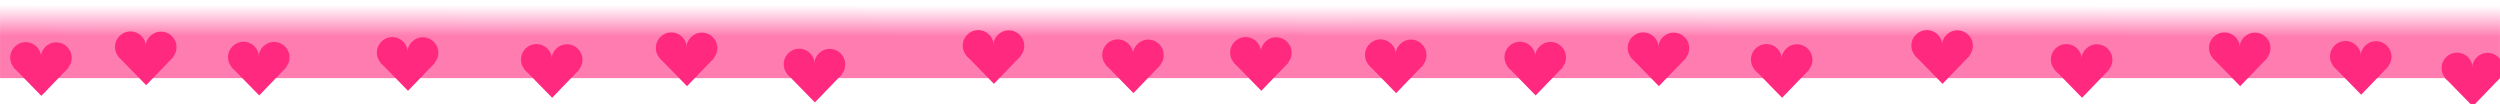 <?xml version="1.0" encoding="UTF-8" standalone="no"?>
<svg
   xmlns:dc="http://purl.org/dc/elements/1.1/"
   xmlns:cc="http://creativecommons.org/ns#"
   xmlns:rdf="http://www.w3.org/1999/02/22-rdf-syntax-ns#"
   xmlns:svg="http://www.w3.org/2000/svg"
   xmlns="http://www.w3.org/2000/svg"
   xmlns:xlink="http://www.w3.org/1999/xlink"
   xmlns:sodipodi="http://sodipodi.sourceforge.net/DTD/sodipodi-0.dtd"
   xmlns:inkscape="http://www.inkscape.org/namespaces/inkscape"
   width="768"
   height="32"
   viewBox="0 0 203.2 8.467"
   version="1.1"
   id="svg841"
   inkscape:version="1.0.1 (3bc2e813f5, 2020-09-07)"
   sodipodi:docname="wave_of_doom.svg">
  <defs
     id="defs835">
    <linearGradient
       inkscape:collect="always"
       id="linearGradient6301">
      <stop
         style="stop-color:#ff297f;stop-opacity:0.61"
         offset="0"
         id="stop6297" />
      <stop
         style="stop-color:#ff297f;stop-opacity:0;"
         offset="1"
         id="stop6299" />
    </linearGradient>
    <linearGradient
       inkscape:collect="always"
       xlink:href="#linearGradient6301"
       id="linearGradient6303"
       x1="9.681"
       y1="2.93"
       x2="9.689"
       y2="0.418"
       gradientUnits="userSpaceOnUse"
       gradientTransform="matrix(6.626,0,0,1.006,0.443,0)" />
  </defs>
  <sodipodi:namedview
     id="base"
     pagecolor="#ffffff"
     bordercolor="#666666"
     borderopacity="1.0"
     inkscape:pageopacity="0.0"
     inkscape:pageshadow="2"
     inkscape:zoom="0.49497474"
     inkscape:cx="-14.440156"
     inkscape:cy="46.979778"
     inkscape:document-units="px"
     inkscape:current-layer="layer1"
     inkscape:document-rotation="0"
     showgrid="false"
     units="px"
     inkscape:window-width="1620"
     inkscape:window-height="1018"
     inkscape:window-x="-6"
     inkscape:window-y="-6"
     inkscape:window-maximized="1" />
  <g
     inkscape:label="Layer 1"
     inkscape:groupmode="layer"
     id="layer1">
    <g
       id="g1415"
       transform="matrix(2.05,0,0,2.05,-1.025,-1.008)"
       style="fill:#ff2a7f">
      <circle
         style="fill:#ff2a7f;stroke:none;stroke-width:1.133"
         id="path1406"
         cx="1.516"
         cy="2.777"
         r="0.614" />
      <circle
         style="fill:#ff2a7f;stroke:none;stroke-width:1.133"
         id="circle1408"
         cx="2.727"
         cy="2.785"
         r="0.614" />
      <path
         style="fill:#ff2a7f;fill-opacity:1;stroke:none;stroke-width:0.265px;stroke-linecap:butt;stroke-linejoin:miter;stroke-opacity:1"
         d="M 1.036,3.165 2.138,4.293 3.216,3.174 2.121,2.773 Z"
         id="path1410"
         sodipodi:nodetypes="ccccc" />
    </g>
    <rect
       style="fill:url(#linearGradient6303);fill-opacity:1;stroke-width:0.341;stroke-linecap:round"
       id="rect6295"
       width="203.2"
       height="6.35"
       x="0"
       y="0" />
    <g
       id="g6319"
       transform="matrix(2.05,0,0,2.05,7.494,-1.877)"
       style="fill:#ff2a7f">
      <circle
         style="fill:#ff2a7f;stroke:none;stroke-width:1.133"
         id="circle6313"
         cx="1.516"
         cy="2.777"
         r="0.614" />
      <circle
         style="fill:#ff2a7f;stroke:none;stroke-width:1.133"
         id="circle6315"
         cx="2.727"
         cy="2.785"
         r="0.614" />
      <path
         style="fill:#ff2a7f;fill-opacity:1;stroke:none;stroke-width:0.265px;stroke-linecap:butt;stroke-linejoin:miter;stroke-opacity:1"
         d="M 1.036,3.165 2.138,4.293 3.216,3.174 2.121,2.773 Z"
         id="path6317"
         sodipodi:nodetypes="ccccc" />
    </g>
    <g
       id="g6327"
       transform="matrix(2.05,0,0,2.05,16.682,-1.042)"
       style="fill:#ff2a7f">
      <circle
         style="fill:#ff2a7f;stroke:none;stroke-width:1.133"
         id="circle6321"
         cx="1.516"
         cy="2.777"
         r="0.614" />
      <circle
         style="fill:#ff2a7f;stroke:none;stroke-width:1.133"
         id="circle6323"
         cx="2.727"
         cy="2.785"
         r="0.614" />
      <path
         style="fill:#ff2a7f;fill-opacity:1;stroke:none;stroke-width:0.265px;stroke-linecap:butt;stroke-linejoin:miter;stroke-opacity:1"
         d="M 1.036,3.165 2.138,4.293 3.216,3.174 2.121,2.773 Z"
         id="path6325"
         sodipodi:nodetypes="ccccc" />
    </g>
    <g
       id="g6335"
       transform="matrix(2.05,0,0,2.05,28.777,-1.419)"
       style="fill:#ff2a7f">
      <circle
         style="fill:#ff2a7f;stroke:none;stroke-width:1.133"
         id="circle6329"
         cx="1.516"
         cy="2.777"
         r="0.614" />
      <circle
         style="fill:#ff2a7f;stroke:none;stroke-width:1.133"
         id="circle6331"
         cx="2.727"
         cy="2.785"
         r="0.614" />
      <path
         style="fill:#ff2a7f;fill-opacity:1;stroke:none;stroke-width:0.265px;stroke-linecap:butt;stroke-linejoin:miter;stroke-opacity:1"
         d="M 1.036,3.165 2.138,4.293 3.216,3.174 2.121,2.773 Z"
         id="path6333"
         sodipodi:nodetypes="ccccc" />
    </g>
    <g
       id="g6343"
       transform="matrix(2.05,0,0,2.05,40.494,-0.853)"
       style="fill:#ff2a7f">
      <circle
         style="fill:#ff2a7f;stroke:none;stroke-width:1.133"
         id="circle6337"
         cx="1.516"
         cy="2.777"
         r="0.614" />
      <circle
         style="fill:#ff2a7f;stroke:none;stroke-width:1.133"
         id="circle6339"
         cx="2.727"
         cy="2.785"
         r="0.614" />
      <path
         style="fill:#ff2a7f;fill-opacity:1;stroke:none;stroke-width:0.265px;stroke-linecap:butt;stroke-linejoin:miter;stroke-opacity:1"
         d="M 1.036,3.165 2.138,4.293 3.216,3.174 2.121,2.773 Z"
         id="path6341"
         sodipodi:nodetypes="ccccc" />
    </g>
    <g
       id="g6351"
       transform="matrix(2.05,0,0,2.05,51.456,-1.797)"
       style="fill:#ff2a7f">
      <circle
         style="fill:#ff2a7f;stroke:none;stroke-width:1.133"
         id="circle6345"
         cx="1.516"
         cy="2.777"
         r="0.614" />
      <circle
         style="fill:#ff2a7f;stroke:none;stroke-width:1.133"
         id="circle6347"
         cx="2.727"
         cy="2.785"
         r="0.614" />
      <path
         style="fill:#ff2a7f;fill-opacity:1;stroke:none;stroke-width:0.265px;stroke-linecap:butt;stroke-linejoin:miter;stroke-opacity:1"
         d="M 1.036,3.165 2.138,4.293 3.216,3.174 2.121,2.773 Z"
         id="path6349"
         sodipodi:nodetypes="ccccc" />
    </g>
    <g
       id="g6359"
       transform="matrix(2.05,0,0,2.05,61.85,-0.475)"
       style="fill:#ff2a7f">
      <circle
         style="fill:#ff2a7f;stroke:none;stroke-width:1.133"
         id="circle6353"
         cx="1.516"
         cy="2.777"
         r="0.614" />
      <circle
         style="fill:#ff2a7f;stroke:none;stroke-width:1.133"
         id="circle6355"
         cx="2.727"
         cy="2.785"
         r="0.614" />
      <path
         style="fill:#ff2a7f;fill-opacity:1;stroke:none;stroke-width:0.265px;stroke-linecap:butt;stroke-linejoin:miter;stroke-opacity:1"
         d="M 1.036,3.165 2.138,4.293 3.216,3.174 2.121,2.773 Z"
         id="path6357"
         sodipodi:nodetypes="ccccc" />
    </g>
    <g
       id="g6367"
       transform="matrix(2.05,0,0,2.05,76.402,-1.986)"
       style="fill:#ff2a7f">
      <circle
         style="fill:#ff2a7f;stroke:none;stroke-width:1.133"
         id="circle6361"
         cx="1.516"
         cy="2.777"
         r="0.614" />
      <circle
         style="fill:#ff2a7f;stroke:none;stroke-width:1.133"
         id="circle6363"
         cx="2.727"
         cy="2.785"
         r="0.614" />
      <path
         style="fill:#ff2a7f;fill-opacity:1;stroke:none;stroke-width:0.265px;stroke-linecap:butt;stroke-linejoin:miter;stroke-opacity:1"
         d="M 1.036,3.165 2.138,4.293 3.216,3.174 2.121,2.773 Z"
         id="path6365"
         sodipodi:nodetypes="ccccc" />
    </g>
    <g
       id="g6375"
       transform="matrix(2.05,0,0,2.05,87.741,-1.231)"
       style="fill:#ff2a7f">
      <circle
         style="fill:#ff2a7f;stroke:none;stroke-width:1.133"
         id="circle6369"
         cx="1.516"
         cy="2.777"
         r="0.614" />
      <circle
         style="fill:#ff2a7f;stroke:none;stroke-width:1.133"
         id="circle6371"
         cx="2.727"
         cy="2.785"
         r="0.614" />
      <path
         style="fill:#ff2a7f;fill-opacity:1;stroke:none;stroke-width:0.265px;stroke-linecap:butt;stroke-linejoin:miter;stroke-opacity:1"
         d="M 1.036,3.165 2.138,4.293 3.216,3.174 2.121,2.773 Z"
         id="path6373"
         sodipodi:nodetypes="ccccc" />
    </g>
    <g
       id="g6383"
       transform="matrix(2.05,0,0,2.05,98.136,-1.419)"
       style="fill:#ff2a7f">
      <circle
         style="fill:#ff2a7f;stroke:none;stroke-width:1.133"
         id="circle6377"
         cx="1.516"
         cy="2.777"
         r="0.614" />
      <circle
         style="fill:#ff2a7f;stroke:none;stroke-width:1.133"
         id="circle6379"
         cx="2.727"
         cy="2.785"
         r="0.614" />
      <path
         style="fill:#ff2a7f;fill-opacity:1;stroke:none;stroke-width:0.265px;stroke-linecap:butt;stroke-linejoin:miter;stroke-opacity:1"
         d="M 1.036,3.165 2.138,4.293 3.216,3.174 2.121,2.773 Z"
         id="path6381"
         sodipodi:nodetypes="ccccc" />
    </g>
    <g
       id="g6391"
       transform="matrix(2.05,0,0,2.05,109.097,-1.231)"
       style="fill:#ff2a7f">
      <circle
         style="fill:#ff2a7f;stroke:none;stroke-width:1.133"
         id="circle6385"
         cx="1.516"
         cy="2.777"
         r="0.614" />
      <circle
         style="fill:#ff2a7f;stroke:none;stroke-width:1.133"
         id="circle6387"
         cx="2.727"
         cy="2.785"
         r="0.614" />
      <path
         style="fill:#ff2a7f;fill-opacity:1;stroke:none;stroke-width:0.265px;stroke-linecap:butt;stroke-linejoin:miter;stroke-opacity:1"
         d="M 1.036,3.165 2.138,4.293 3.216,3.174 2.121,2.773 Z"
         id="path6389"
         sodipodi:nodetypes="ccccc" />
    </g>
    <g
       id="g6399"
       transform="matrix(2.05,0,0,2.05,120.436,-1.042)"
       style="fill:#ff2a7f">
      <circle
         style="fill:#ff2a7f;stroke:none;stroke-width:1.133"
         id="circle6393"
         cx="1.516"
         cy="2.777"
         r="0.614" />
      <circle
         style="fill:#ff2a7f;stroke:none;stroke-width:1.133"
         id="circle6395"
         cx="2.727"
         cy="2.785"
         r="0.614" />
      <path
         style="fill:#ff2a7f;fill-opacity:1;stroke:none;stroke-width:0.265px;stroke-linecap:butt;stroke-linejoin:miter;stroke-opacity:1"
         d="M 1.036,3.165 2.138,4.293 3.216,3.174 2.121,2.773 Z"
         id="path6397"
         sodipodi:nodetypes="ccccc" />
    </g>
    <g
       id="g6407"
       transform="matrix(2.05,0,0,2.05,130.453,-1.797)"
       style="fill:#ff2a7f">
      <circle
         style="fill:#ff2a7f;stroke:none;stroke-width:1.133"
         id="circle6401"
         cx="1.516"
         cy="2.777"
         r="0.614" />
      <circle
         style="fill:#ff2a7f;stroke:none;stroke-width:1.133"
         id="circle6403"
         cx="2.727"
         cy="2.785"
         r="0.614" />
      <path
         style="fill:#ff2a7f;fill-opacity:1;stroke:none;stroke-width:0.265px;stroke-linecap:butt;stroke-linejoin:miter;stroke-opacity:1"
         d="M 1.036,3.165 2.138,4.293 3.216,3.174 2.121,2.773 Z"
         id="path6405"
         sodipodi:nodetypes="ccccc" />
    </g>
    <g
       id="g6415"
       transform="matrix(2.05,0,0,2.05,140.469,-0.853)"
       style="fill:#ff2a7f">
      <circle
         style="fill:#ff2a7f;stroke:none;stroke-width:1.133"
         id="circle6409"
         cx="1.516"
         cy="2.777"
         r="0.614" />
      <circle
         style="fill:#ff2a7f;stroke:none;stroke-width:1.133"
         id="circle6411"
         cx="2.727"
         cy="2.785"
         r="0.614" />
      <path
         style="fill:#ff2a7f;fill-opacity:1;stroke:none;stroke-width:0.265px;stroke-linecap:butt;stroke-linejoin:miter;stroke-opacity:1"
         d="M 1.036,3.165 2.138,4.293 3.216,3.174 2.121,2.773 Z"
         id="path6413"
         sodipodi:nodetypes="ccccc" />
    </g>
    <g
       id="g6423"
       transform="matrix(2.05,0,0,2.05,153.509,-1.986)"
       style="fill:#ff2a7f">
      <circle
         style="fill:#ff2a7f;stroke:none;stroke-width:1.133"
         id="circle6417"
         cx="1.516"
         cy="2.777"
         r="0.614" />
      <circle
         style="fill:#ff2a7f;stroke:none;stroke-width:1.133"
         id="circle6419"
         cx="2.727"
         cy="2.785"
         r="0.614" />
      <path
         style="fill:#ff2a7f;fill-opacity:1;stroke:none;stroke-width:0.265px;stroke-linecap:butt;stroke-linejoin:miter;stroke-opacity:1"
         d="M 1.036,3.165 2.138,4.293 3.216,3.174 2.121,2.773 Z"
         id="path6421"
         sodipodi:nodetypes="ccccc" />
    </g>
    <g
       id="g6431"
       transform="matrix(2.05,0,0,2.05,164.849,-0.853)"
       style="fill:#ff2a7f">
      <circle
         style="fill:#ff2a7f;stroke:none;stroke-width:1.133"
         id="circle6425"
         cx="1.516"
         cy="2.777"
         r="0.614" />
      <circle
         style="fill:#ff2a7f;stroke:none;stroke-width:1.133"
         id="circle6427"
         cx="2.727"
         cy="2.785"
         r="0.614" />
      <path
         style="fill:#ff2a7f;fill-opacity:1;stroke:none;stroke-width:0.265px;stroke-linecap:butt;stroke-linejoin:miter;stroke-opacity:1"
         d="M 1.036,3.165 2.138,4.293 3.216,3.174 2.121,2.773 Z"
         id="path6429"
         sodipodi:nodetypes="ccccc" />
    </g>
    <g
       id="g6439"
       transform="matrix(2.05,0,0,2.05,177.7,-1.797)"
       style="fill:#ff2a7f">
      <circle
         style="fill:#ff2a7f;stroke:none;stroke-width:1.133"
         id="circle6433"
         cx="1.516"
         cy="2.777"
         r="0.614" />
      <circle
         style="fill:#ff2a7f;stroke:none;stroke-width:1.133"
         id="circle6435"
         cx="2.727"
         cy="2.785"
         r="0.614" />
      <path
         style="fill:#ff2a7f;fill-opacity:1;stroke:none;stroke-width:0.265px;stroke-linecap:butt;stroke-linejoin:miter;stroke-opacity:1"
         d="M 1.036,3.165 2.138,4.293 3.216,3.174 2.121,2.773 Z"
         id="path6437"
         sodipodi:nodetypes="ccccc" />
    </g>
    <g
       id="g6447"
       transform="matrix(2.05,0,0,2.05,196.607,-0.157)"
       style="fill:#ff2a7f">
      <circle
         style="fill:#ff2a7f;stroke:none;stroke-width:1.133"
         id="circle6441"
         cx="1.516"
         cy="2.777"
         r="0.614" />
      <circle
         style="fill:#ff2a7f;stroke:none;stroke-width:1.133"
         id="circle6443"
         cx="2.727"
         cy="2.785"
         r="0.614" />
      <path
         style="fill:#ff2a7f;fill-opacity:1;stroke:none;stroke-width:0.265px;stroke-linecap:butt;stroke-linejoin:miter;stroke-opacity:1"
         d="M 1.036,3.165 2.138,4.293 3.216,3.174 2.121,2.773 Z"
         id="path6445"
         sodipodi:nodetypes="ccccc" />
    </g>
    <g
       id="g6455"
       transform="matrix(2.05,0,0,2.05,187.536,-1.102)"
       style="fill:#ff2a7f">
      <circle
         style="fill:#ff2a7f;stroke:none;stroke-width:1.133"
         id="circle6449"
         cx="1.516"
         cy="2.777"
         r="0.614" />
      <circle
         style="fill:#ff2a7f;stroke:none;stroke-width:1.133"
         id="circle6451"
         cx="2.727"
         cy="2.785"
         r="0.614" />
      <path
         style="fill:#ff2a7f;fill-opacity:1;stroke:none;stroke-width:0.265px;stroke-linecap:butt;stroke-linejoin:miter;stroke-opacity:1"
         d="M 1.036,3.165 2.138,4.293 3.216,3.174 2.121,2.773 Z"
         id="path6453"
         sodipodi:nodetypes="ccccc" />
    </g>
  </g>
</svg>
